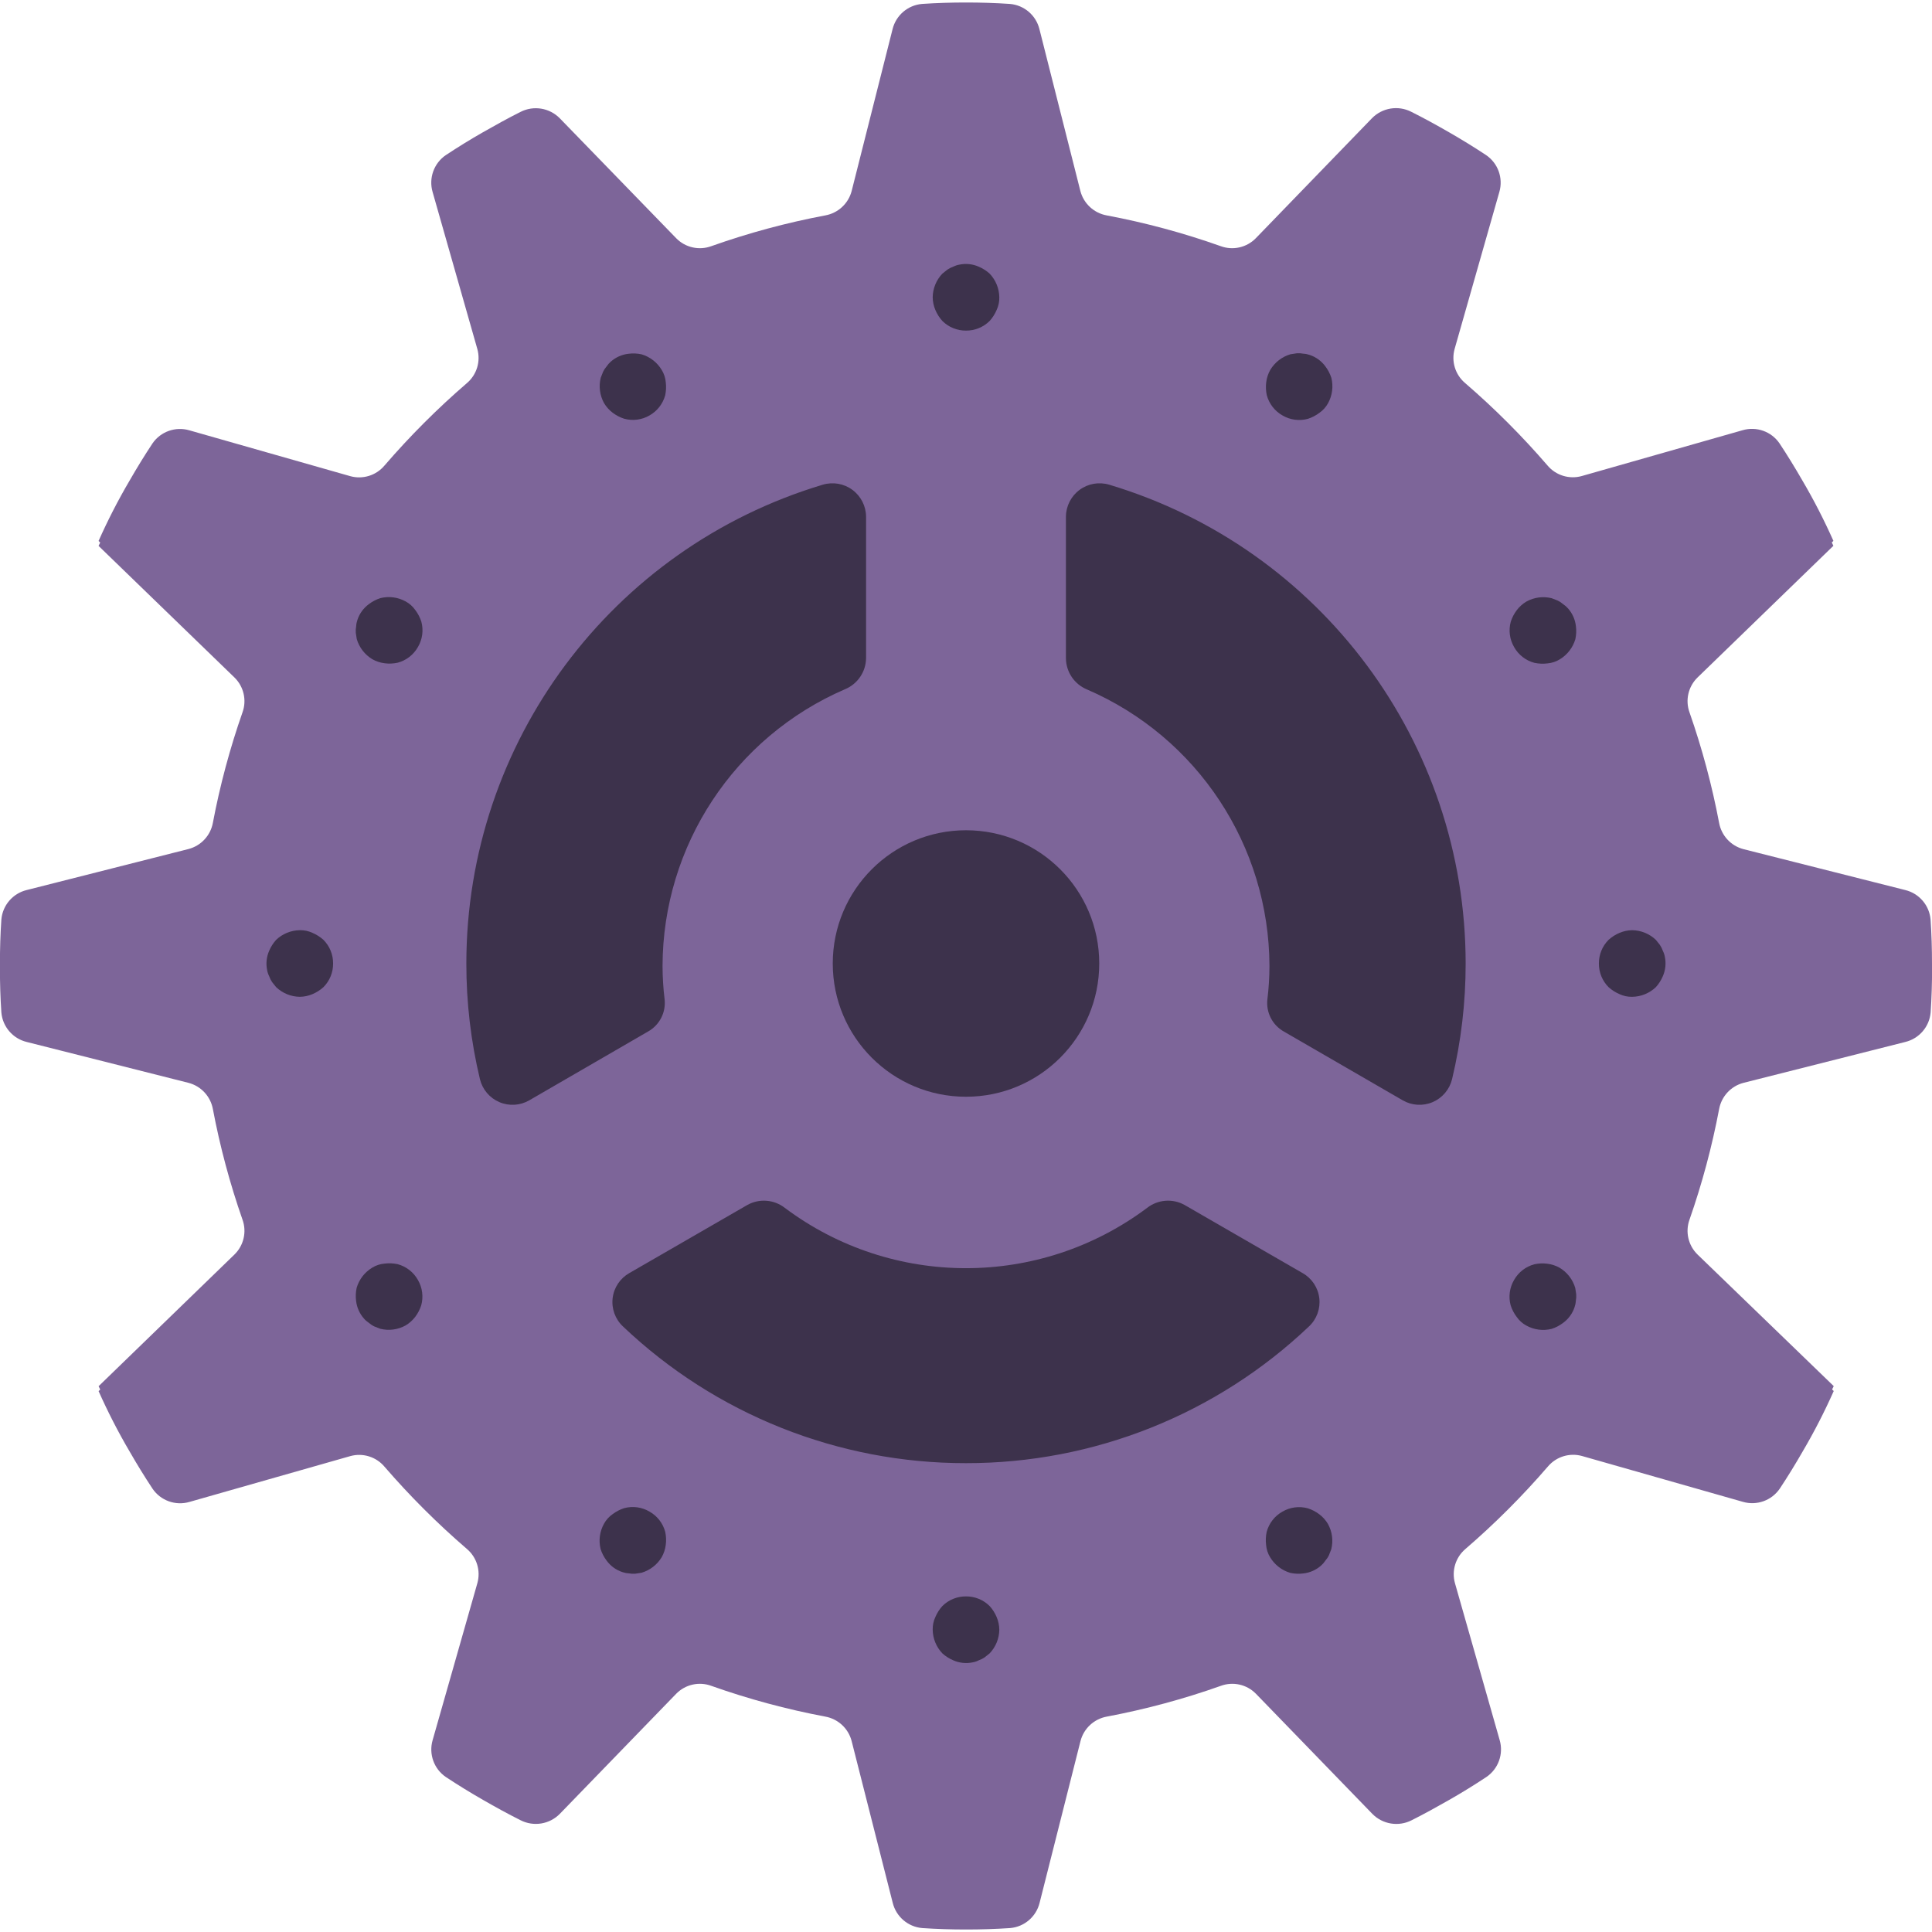 <?xml version="1.0" encoding="UTF-8"?>
<svg xmlns="http://www.w3.org/2000/svg" xmlns:xlink="http://www.w3.org/1999/xlink" width="512" height="512" viewBox="0 0 58 58" version="1.1"><!-- Generator: Sketch 50.2 (55047) - http://www.bohemiancoding.com/sketch --><title>034 - Cogs </title><desc>Created with Sketch.</desc><defs/><g id="Page-1" stroke="none" stroke-width="1" fill="none" fill-rule="evenodd"><g id="034---Cogs-" transform="translate(-1, 0)" fill-rule="nonzero"><circle id="Oval" fill="#3D324C" cx="30" cy="29" r="18"/><path d="M59,28.925 C59,28.484 58.987,28.043 58.957,27.605 C58.92,27.178 58.615,26.822 58.198,26.72 L53.34,25.492 C52.964,25.394 52.679,25.086 52.609,24.704 C52.396,23.578 52.099,22.47 51.721,21.388 C51.588,21.022 51.682,20.612 51.96,20.34 L56.04,16.385 C56.025,16.35 56.006,16.317 55.991,16.285 L56.04,16.237 C55.764,15.617 55.454,15.012 55.11,14.427 C54.891,14.046 54.663,13.674 54.422,13.31 C54.178,12.953 53.731,12.794 53.316,12.915 L48.486,14.291 C48.112,14.396 47.71,14.273 47.459,13.976 C46.696,13.091 45.869,12.263 44.984,11.5 C44.687,11.249 44.564,10.848 44.669,10.474 L46.012,5.761 C46.132,5.345 45.971,4.898 45.612,4.655 C45.248,4.414 44.876,4.186 44.495,3.967 C44.114,3.748 43.748,3.547 43.367,3.356 C42.974,3.156 42.497,3.234 42.188,3.549 L38.7,7.152 C38.426,7.432 38.014,7.525 37.647,7.39 C36.531,6.994 35.386,6.685 34.222,6.466 C33.84,6.396 33.532,6.111 33.434,5.735 L32.205,0.877 C32.103,0.46 31.747,0.155 31.32,0.118 C30.882,0.088 30.441,0.075 30,0.075 C29.559,0.075 29.118,0.088 28.68,0.118 C28.253,0.155 27.897,0.46 27.795,0.877 L26.567,5.735 C26.469,6.111 26.161,6.396 25.779,6.466 C24.615,6.685 23.47,6.994 22.354,7.39 C21.986,7.525 21.574,7.432 21.3,7.152 L17.806,3.552 C17.497,3.237 17.02,3.159 16.627,3.359 C16.246,3.55 15.87,3.759 15.499,3.97 C15.128,4.181 14.746,4.417 14.382,4.658 C14.025,4.902 13.866,5.349 13.987,5.764 L15.33,10.477 C15.435,10.851 15.312,11.252 15.015,11.503 C14.13,12.266 13.303,13.094 12.54,13.979 C12.289,14.276 11.887,14.399 11.513,14.294 L6.683,12.918 C6.268,12.797 5.821,12.956 5.577,13.313 C5.336,13.677 5.108,14.049 4.889,14.43 C4.545,15.015 4.235,15.62 3.959,16.24 L4.008,16.288 C3.993,16.322 3.974,16.355 3.959,16.388 L8.04,20.34 C8.318,20.612 8.412,21.022 8.279,21.388 C7.901,22.468 7.604,23.575 7.391,24.7 C7.321,25.082 7.036,25.39 6.66,25.488 L1.8,26.72 C1.383,26.822 1.078,27.178 1.041,27.605 C1.011,28.043 0.998,28.484 0.998,28.925 C0.998,28.95 0.998,28.975 0.998,29 C0.998,29.025 0.998,29.05 0.998,29.075 C0.998,29.516 1.011,29.957 1.041,30.395 C1.078,30.822 1.383,31.178 1.8,31.28 L6.66,32.508 C7.036,32.606 7.321,32.914 7.391,33.296 C7.604,34.422 7.901,35.53 8.279,36.612 C8.412,36.978 8.318,37.388 8.04,37.66 L3.96,41.615 C3.975,41.65 3.994,41.683 4.009,41.715 L3.96,41.763 C4.236,42.383 4.546,42.988 4.89,43.573 C5.109,43.954 5.337,44.326 5.578,44.69 C5.821,45.049 6.268,45.21 6.684,45.09 L11.514,43.714 C11.888,43.609 12.29,43.732 12.541,44.029 C13.304,44.912 14.131,45.738 15.016,46.5 C15.313,46.751 15.436,47.153 15.331,47.527 L13.988,52.24 C13.867,52.655 14.026,53.102 14.383,53.346 C14.747,53.587 15.119,53.815 15.5,54.034 C15.881,54.253 16.247,54.454 16.628,54.645 C17.021,54.845 17.498,54.767 17.807,54.452 L21.3,50.848 C21.574,50.568 21.986,50.475 22.353,50.61 C23.469,51.006 24.614,51.315 25.778,51.534 C26.16,51.604 26.468,51.889 26.566,52.265 L27.8,57.123 C27.902,57.54 28.258,57.845 28.685,57.882 C29.123,57.912 29.564,57.925 30.005,57.925 C30.446,57.925 30.887,57.912 31.325,57.882 C31.752,57.845 32.108,57.54 32.21,57.123 L33.438,52.265 C33.536,51.889 33.844,51.604 34.226,51.534 C35.39,51.315 36.535,51.006 37.651,50.61 C38.018,50.475 38.43,50.568 38.704,50.848 L42.198,54.453 C42.507,54.768 42.984,54.846 43.377,54.646 C43.758,54.455 44.134,54.246 44.505,54.035 C44.876,53.824 45.258,53.588 45.622,53.347 C45.981,53.104 46.142,52.657 46.022,52.241 L44.679,47.528 C44.574,47.154 44.697,46.752 44.994,46.501 C45.879,45.738 46.706,44.911 47.469,44.026 C47.72,43.729 48.122,43.606 48.496,43.711 L53.326,45.087 C53.742,45.207 54.189,45.046 54.432,44.687 C54.673,44.323 54.901,43.951 55.12,43.57 C55.464,42.985 55.774,42.38 56.05,41.76 L56.001,41.712 C56.016,41.678 56.035,41.645 56.05,41.612 L51.96,37.66 C51.682,37.388 51.588,36.978 51.721,36.612 C52.099,35.53 52.396,34.422 52.609,33.296 C52.679,32.914 52.964,32.606 53.34,32.508 L58.2,31.28 C58.617,31.178 58.922,30.822 58.959,30.395 C58.989,29.957 59.002,29.516 59.002,29.075 C59.002,29.05 59.002,29.025 59.002,29 C59.002,28.975 59,28.95 59,28.925 Z M16.89,33.032 C16.615,33.191 16.282,33.211 15.99,33.086 C15.699,32.961 15.483,32.706 15.408,32.398 C15.136,31.26 14.999,30.095 15,28.925 C15.002,22.297 19.351,16.455 25.7,14.551 C26.005,14.46 26.335,14.517 26.59,14.706 C26.846,14.895 26.998,15.194 27,15.512 L27,19.762 C26.993,20.172 26.743,20.538 26.363,20.693 C23.048,22.126 20.898,25.388 20.89,29 C20.891,29.334 20.911,29.668 20.952,30 C20.996,30.391 20.802,30.77 20.46,30.964 L16.89,33.032 Z M30,43.925 C26.167,43.93 22.478,42.46 19.7,39.819 C19.468,39.601 19.354,39.286 19.392,38.97 C19.43,38.654 19.616,38.375 19.893,38.219 L23.436,36.174 C23.795,35.974 24.238,36.009 24.562,36.262 C27.785,38.675 32.213,38.675 35.436,36.262 C35.76,36.009 36.203,35.974 36.562,36.174 L40.105,38.219 C40.382,38.375 40.568,38.654 40.606,38.97 C40.644,39.286 40.53,39.601 40.298,39.819 C37.52,42.46 33.833,43.93 30,43.925 Z M43.11,33.032 L39.54,30.966 C39.197,30.772 39.003,30.392 39.048,30 C39.089,29.668 39.109,29.334 39.11,29 C39.099,25.391 36.95,22.132 33.637,20.7 C33.255,20.544 33.004,20.175 33,19.762 L33,15.512 C33.002,15.194 33.154,14.895 33.41,14.706 C33.665,14.517 33.995,14.46 34.3,14.551 C40.649,16.455 44.998,22.297 45,28.925 C45.001,30.095 44.864,31.26 44.592,32.398 C44.517,32.706 44.301,32.961 44.01,33.086 C43.718,33.211 43.385,33.191 43.11,33.032 Z" id="Shape" fill="#7D6599"/><circle id="Oval" fill="#3D324C" cx="30" cy="28.925" r="4"/><path d="M30,9.925 C29.734,9.927 29.478,9.823 29.29,9.635 C29.202,9.538 29.131,9.426 29.08,9.305 C29.029,9.185 29.002,9.056 29,8.925 C29.004,8.66 29.107,8.407 29.29,8.215 L29.44,8.095 C29.496,8.057 29.556,8.027 29.62,8.005 C29.677,7.976 29.737,7.956 29.8,7.945 C29.995,7.904 30.198,7.925 30.38,8.005 C30.501,8.056 30.613,8.127 30.71,8.215 C30.893,8.407 30.996,8.66 31,8.925 C31.003,9.056 30.976,9.186 30.92,9.305 C30.869,9.426 30.798,9.538 30.71,9.635 C30.522,9.823 30.266,9.927 30,9.925 Z" id="Shape" fill="#3D324C"/><path d="M20.5,12.471 C20.27,12.605 19.997,12.641 19.74,12.571 C19.615,12.531 19.498,12.47 19.393,12.391 C19.289,12.312 19.201,12.214 19.134,12.102 C19.006,11.87 18.971,11.599 19.034,11.342 C19.057,11.282 19.08,11.222 19.104,11.163 C19.132,11.104 19.168,11.049 19.211,11 C19.246,10.947 19.288,10.899 19.336,10.857 C19.485,10.725 19.671,10.642 19.869,10.62 C19.999,10.603 20.132,10.609 20.26,10.637 C20.514,10.712 20.73,10.88 20.866,11.107 C20.935,11.219 20.976,11.345 20.987,11.476 C21.003,11.606 20.997,11.738 20.97,11.866 C20.9,12.122 20.731,12.34 20.5,12.471 Z" id="Shape" fill="#3D324C"/><path d="M13.546,19.425 C13.415,19.657 13.196,19.826 12.939,19.895 C12.811,19.923 12.678,19.929 12.548,19.912 C12.418,19.896 12.293,19.855 12.179,19.791 C11.952,19.655 11.785,19.439 11.71,19.185 C11.7,19.122 11.69,19.059 11.681,18.995 C11.676,18.928 11.68,18.861 11.693,18.795 C11.696,18.732 11.709,18.669 11.73,18.609 C11.792,18.42 11.912,18.255 12.073,18.137 C12.178,18.057 12.295,17.996 12.42,17.956 C12.677,17.892 12.948,17.928 13.179,18.056 C13.294,18.118 13.393,18.207 13.468,18.315 C13.547,18.42 13.609,18.537 13.649,18.662 C13.719,18.92 13.682,19.195 13.546,19.425 Z" id="Shape" fill="#3D324C"/><path d="M11,28.925 C11.002,29.191 10.898,29.447 10.71,29.635 C10.613,29.723 10.501,29.794 10.38,29.845 C10.26,29.896 10.131,29.923 10,29.925 C9.735,29.921 9.482,29.818 9.29,29.635 L9.17,29.485 C9.132,29.429 9.102,29.369 9.08,29.305 C9.051,29.248 9.031,29.188 9.02,29.125 C8.979,28.93 9,28.727 9.08,28.545 C9.131,28.424 9.202,28.312 9.29,28.215 C9.482,28.032 9.735,27.929 10,27.925 C10.131,27.922 10.261,27.949 10.38,28.005 C10.501,28.056 10.613,28.127 10.71,28.215 C10.898,28.403 11.002,28.659 11,28.925 Z" id="Shape" fill="#3D324C"/><path d="M13.546,38.425 C13.68,38.655 13.716,38.928 13.646,39.185 C13.606,39.31 13.545,39.427 13.466,39.532 C13.387,39.636 13.289,39.724 13.176,39.791 C12.945,39.919 12.674,39.955 12.417,39.891 L12.238,39.821 C12.177,39.792 12.121,39.754 12.07,39.71 C12.017,39.675 11.968,39.633 11.927,39.585 C11.795,39.436 11.712,39.25 11.69,39.052 C11.673,38.922 11.679,38.789 11.707,38.661 C11.782,38.407 11.949,38.191 12.176,38.055 C12.288,37.986 12.415,37.945 12.546,37.934 C12.676,37.918 12.808,37.924 12.936,37.951 C13.195,38.02 13.415,38.191 13.546,38.425 Z" id="Shape" fill="#3D324C"/><path d="M20.5,45.38 C20.732,45.511 20.901,45.729 20.97,45.986 C20.998,46.114 21.004,46.247 20.987,46.377 C20.971,46.507 20.93,46.632 20.866,46.746 C20.73,46.973 20.514,47.14 20.26,47.215 L20.07,47.244 C20.003,47.249 19.936,47.245 19.87,47.232 C19.807,47.229 19.744,47.216 19.684,47.195 C19.495,47.133 19.33,47.013 19.212,46.852 C19.132,46.747 19.071,46.63 19.031,46.505 C18.967,46.248 19.003,45.977 19.131,45.746 C19.193,45.631 19.282,45.532 19.39,45.457 C19.495,45.378 19.612,45.316 19.737,45.276 C19.995,45.206 20.27,45.244 20.5,45.38 Z" id="Shape" fill="#3D324C"/><path d="M30,47.925 C30.266,47.923 30.522,48.027 30.71,48.215 C30.798,48.312 30.869,48.424 30.92,48.545 C30.971,48.665 30.998,48.794 31,48.925 C30.996,49.19 30.893,49.443 30.71,49.635 L30.56,49.755 C30.504,49.793 30.444,49.823 30.38,49.845 C30.323,49.874 30.263,49.894 30.2,49.905 C30.005,49.946 29.802,49.925 29.62,49.845 C29.499,49.794 29.387,49.723 29.29,49.635 C29.107,49.443 29.004,49.19 29,48.925 C28.997,48.794 29.024,48.664 29.08,48.545 C29.131,48.424 29.202,48.312 29.29,48.215 C29.478,48.027 29.734,47.923 30,47.925 Z" id="Shape" fill="#3D324C"/><path d="M39.5,45.38 C39.73,45.246 40.004,45.21 40.26,45.28 C40.385,45.32 40.502,45.381 40.607,45.46 C40.711,45.539 40.799,45.637 40.866,45.75 C40.994,45.981 41.03,46.252 40.966,46.509 C40.943,46.569 40.92,46.629 40.896,46.688 C40.867,46.749 40.829,46.805 40.785,46.856 C40.75,46.909 40.708,46.957 40.66,46.999 C40.511,47.131 40.325,47.214 40.127,47.236 C39.997,47.253 39.864,47.247 39.736,47.219 C39.482,47.144 39.266,46.977 39.13,46.75 C39.061,46.638 39.02,46.511 39.009,46.38 C38.993,46.25 38.999,46.118 39.026,45.99 C39.095,45.731 39.266,45.511 39.5,45.38 Z" id="Shape" fill="#3D324C"/><path d="M46.454,38.425 C46.585,38.193 46.804,38.024 47.061,37.955 C47.189,37.927 47.322,37.921 47.452,37.938 C47.582,37.954 47.707,37.995 47.821,38.059 C48.048,38.195 48.215,38.411 48.29,38.665 C48.3,38.728 48.31,38.791 48.319,38.855 C48.324,38.922 48.32,38.989 48.307,39.055 C48.304,39.118 48.291,39.181 48.27,39.241 C48.208,39.43 48.088,39.595 47.927,39.713 C47.822,39.793 47.705,39.854 47.58,39.894 C47.323,39.958 47.052,39.922 46.821,39.794 C46.706,39.732 46.607,39.643 46.532,39.535 C46.453,39.43 46.391,39.313 46.351,39.188 C46.281,38.93 46.318,38.655 46.454,38.425 Z" id="Shape" fill="#3D324C"/><path d="M49,28.925 C48.998,28.659 49.102,28.403 49.29,28.215 C49.387,28.127 49.499,28.056 49.62,28.005 C49.74,27.954 49.869,27.927 50,27.925 C50.265,27.929 50.518,28.032 50.71,28.215 L50.83,28.365 C50.868,28.421 50.898,28.481 50.92,28.545 C50.949,28.602 50.969,28.662 50.98,28.725 C51.021,28.92 51,29.123 50.92,29.305 C50.869,29.426 50.798,29.538 50.71,29.635 C50.518,29.818 50.265,29.921 50,29.925 C49.869,29.928 49.739,29.901 49.62,29.845 C49.499,29.794 49.387,29.723 49.29,29.635 C49.102,29.447 48.998,29.191 49,28.925 Z" id="Shape" fill="#3D324C"/><path d="M46.454,19.425 C46.32,19.195 46.284,18.922 46.354,18.665 C46.394,18.54 46.455,18.423 46.534,18.318 C46.613,18.214 46.711,18.126 46.824,18.059 C47.055,17.931 47.326,17.895 47.583,17.959 L47.762,18.029 C47.823,18.058 47.879,18.096 47.93,18.14 C47.983,18.175 48.031,18.217 48.073,18.265 C48.205,18.414 48.288,18.6 48.31,18.798 C48.327,18.928 48.321,19.061 48.293,19.189 C48.218,19.443 48.051,19.659 47.824,19.795 C47.712,19.864 47.585,19.905 47.454,19.916 C47.324,19.932 47.192,19.926 47.064,19.899 C46.805,19.83 46.585,19.659 46.454,19.425 Z" id="Shape" fill="#3D324C"/><path d="M39.5,12.471 C39.268,12.34 39.099,12.121 39.03,11.864 C39.002,11.736 38.996,11.603 39.013,11.473 C39.029,11.344 39.07,11.219 39.134,11.105 C39.27,10.878 39.486,10.71 39.74,10.635 L39.93,10.606 C39.997,10.601 40.064,10.605 40.13,10.618 C40.193,10.621 40.256,10.634 40.316,10.655 C40.505,10.717 40.67,10.837 40.788,10.998 C40.868,11.103 40.929,11.22 40.969,11.345 C41.032,11.602 40.997,11.873 40.869,12.105 C40.806,12.22 40.718,12.318 40.61,12.393 C40.505,12.472 40.388,12.534 40.263,12.574 C40.005,12.644 39.73,12.607 39.5,12.471 Z" id="Shape" fill="#3D324C"/></g></g></svg>

